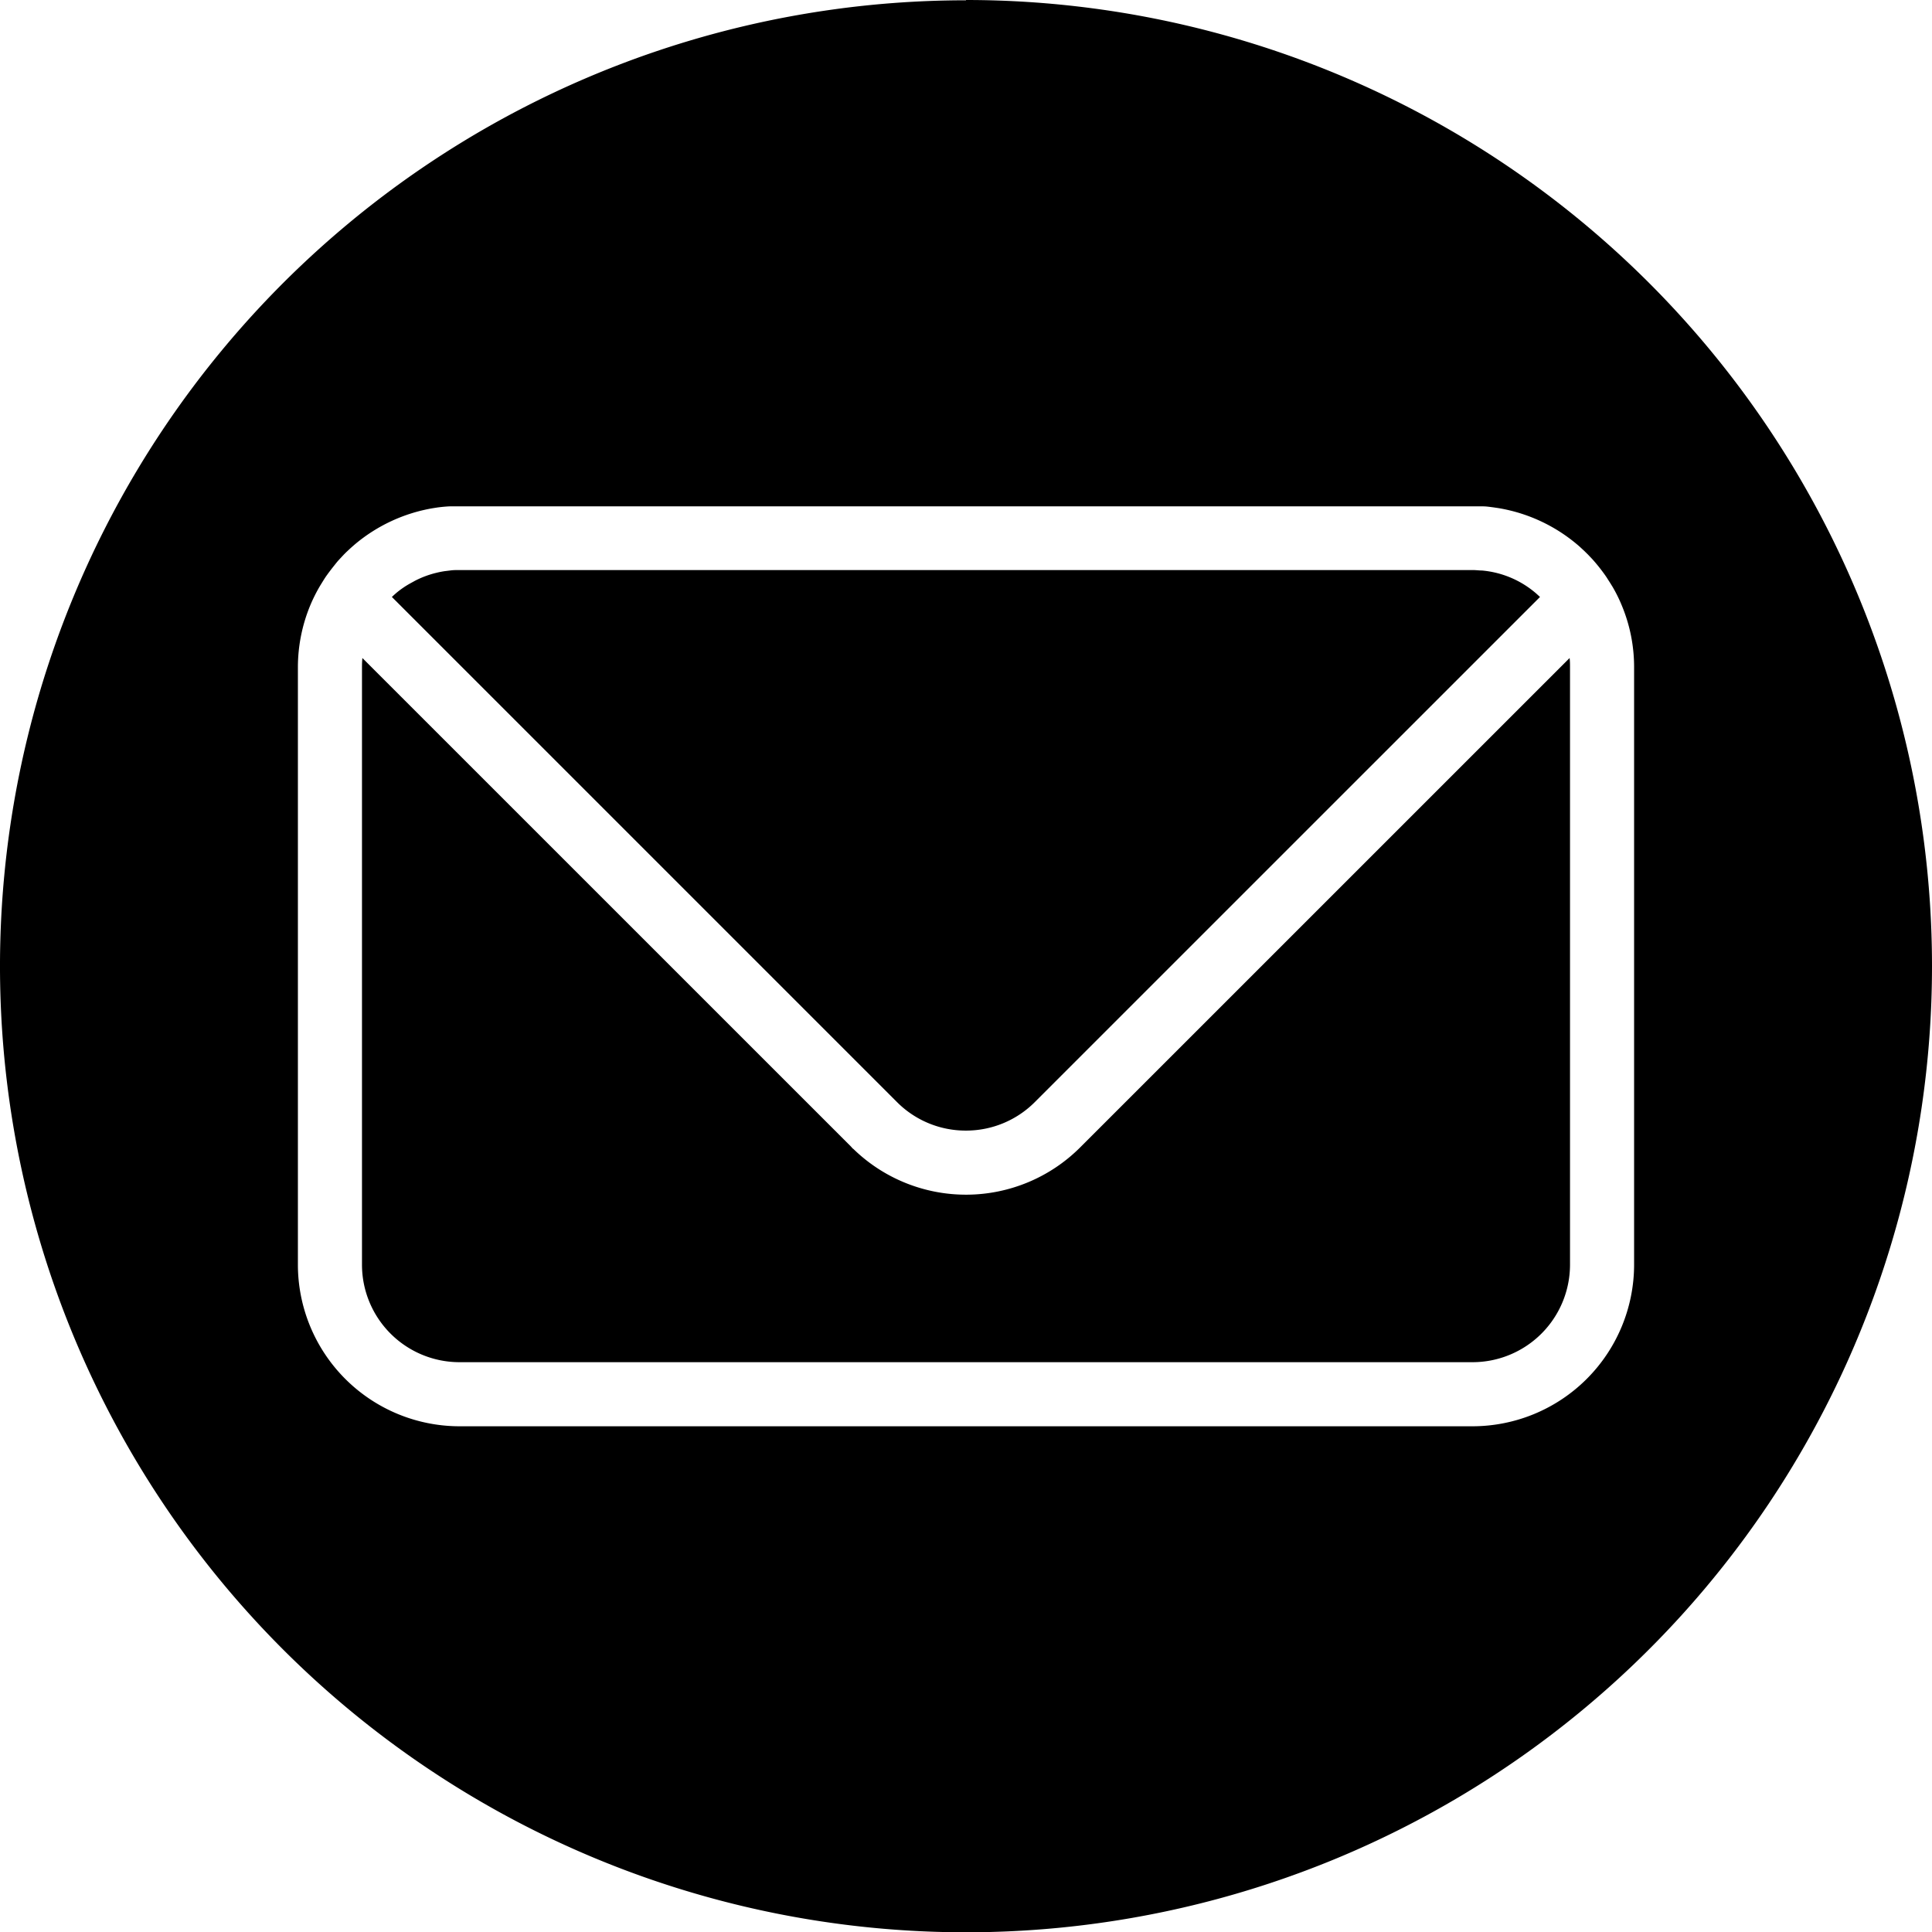 <svg xmlns="http://www.w3.org/2000/svg" viewBox="0 0 331.6 331.6"><title>Asset 5</title><g id="Layer_2" data-name="Layer 2"><g id="Layer_1-2" data-name="Layer 1"><path d="M269.4,112.94l-84,84a27.72,27.72,0,0,1-38.9.3l-.17-.13-.26-.3L62.2,112.94c-.05.52-.07,1-.07,1.58V217.07A16.74,16.74,0,0,0,78.85,233.8h173.9a16.74,16.74,0,0,0,16.72-16.73V114.51C269.47,114,269.45,113.46,269.4,112.94ZM165.8,194.05a16.66,16.66,0,0,0,11.82-4.9l86.7-86.69-.59-.54a16.44,16.44,0,0,0-9.36-4c-.53,0-1.07-.08-1.61-.08H78.84c-.54,0-1.08,0-1.61.08l-.9.11c-.45.07-.89.15-1.33.26a16.25,16.25,0,0,0-3.77,1.39l-.78.43A15.07,15.07,0,0,0,68,101.79c-.25.22-.5.44-.74.67l86.7,86.7A16.63,16.63,0,0,0,165.8,194.05Zm103.6-81.11-84,84a27.72,27.72,0,0,1-38.9.3l-.17-.13-.26-.3L62.2,112.94c-.05.52-.07,1-.07,1.58V217.07A16.74,16.74,0,0,0,78.85,233.8h173.9a16.74,16.74,0,0,0,16.72-16.73V114.51C269.47,114,269.45,113.46,269.4,112.94ZM165.8,194.05a16.66,16.66,0,0,0,11.82-4.9l86.7-86.69-.59-.54a16.44,16.44,0,0,0-9.36-4c-.53,0-1.07-.08-1.61-.08H78.84c-.54,0-1.08,0-1.61.08l-.9.11c-.45.07-.89.15-1.33.26a16.25,16.25,0,0,0-3.77,1.39l-.78.43A15.07,15.07,0,0,0,68,101.79c-.25.22-.5.44-.74.67l86.7,86.7A16.63,16.63,0,0,0,165.8,194.05Zm0-194A165.8,165.8,0,1,0,331.6,165.8,165.8,165.8,0,0,0,165.8,0ZM280.47,217.07a27.76,27.76,0,0,1-27.72,27.73H78.85a27.76,27.76,0,0,1-27.72-27.73V114.53A27.79,27.79,0,0,1,53.21,104a27.4,27.4,0,0,1,1.71-3.43l.32-.52c.3-.48.61-1,.93-1.42.22-.31.44-.6.67-.9s.67-.85,1-1.26c.19-.23.39-.44.59-.66l.6-.64.37-.37.19-.18.13-.12c.41-.39.83-.76,1.25-1.12a28.11,28.11,0,0,1,13.41-6.17l.78-.12c.65-.08,1.3-.15,2-.18a4.89,4.89,0,0,1,.54,0q.57,0,1.14,0H252.76q.59,0,1.17,0c.21,0,.41,0,.62,0,.59,0,1.18.1,1.76.17l.88.13a28.1,28.1,0,0,1,13.94,6.62l.78.72.63.62.77.81a30.35,30.35,0,0,1,2.07,2.58c.18.25.36.51.52.77s.31.48.46.72l.42.68a25.42,25.42,0,0,1,1.61,3.27,27.47,27.47,0,0,1,2.08,10.56ZM185.4,196.93a27.72,27.72,0,0,1-38.9.3l-.17-.13-.26-.3L62.2,112.94c-.05.52-.07,1-.07,1.58V217.07A16.74,16.74,0,0,0,78.85,233.8h173.9a16.74,16.74,0,0,0,16.72-16.73V114.51c0-.53,0-1.05-.07-1.57Zm-19.6-2.88a16.66,16.66,0,0,0,11.82-4.9l86.7-86.69-.59-.54a16.44,16.44,0,0,0-9.36-4c-.53,0-1.07-.08-1.61-.08H78.84c-.54,0-1.08,0-1.61.08l-.9.11c-.45.07-.89.15-1.33.26a16.25,16.25,0,0,0-3.77,1.39l-.78.43A15.07,15.07,0,0,0,68,101.79c-.25.22-.5.44-.74.67l86.7,86.7A16.63,16.63,0,0,0,165.8,194.05Zm103.6-81.11-84,84a27.72,27.72,0,0,1-38.9.3l-.17-.13-.26-.3L62.2,112.94c-.05.52-.07,1-.07,1.58V217.07A16.74,16.74,0,0,0,78.85,233.8h173.9a16.74,16.74,0,0,0,16.72-16.73V114.51C269.47,114,269.45,113.46,269.4,112.94ZM165.8,194.05a16.66,16.66,0,0,0,11.82-4.9l86.7-86.69-.59-.54a16.86,16.86,0,0,0-9.36-4c-.53,0-1.07-.08-1.61-.08H78.84c-.54,0-1.08,0-1.61.08l-.9.11c-.45.07-.89.16-1.33.26a17.22,17.22,0,0,0-3.77,1.39l-.78.43A17.8,17.8,0,0,0,68,101.79c-.25.22-.5.44-.74.67l86.7,86.7A16.63,16.63,0,0,0,165.8,194.05Z"/></g></g></svg>